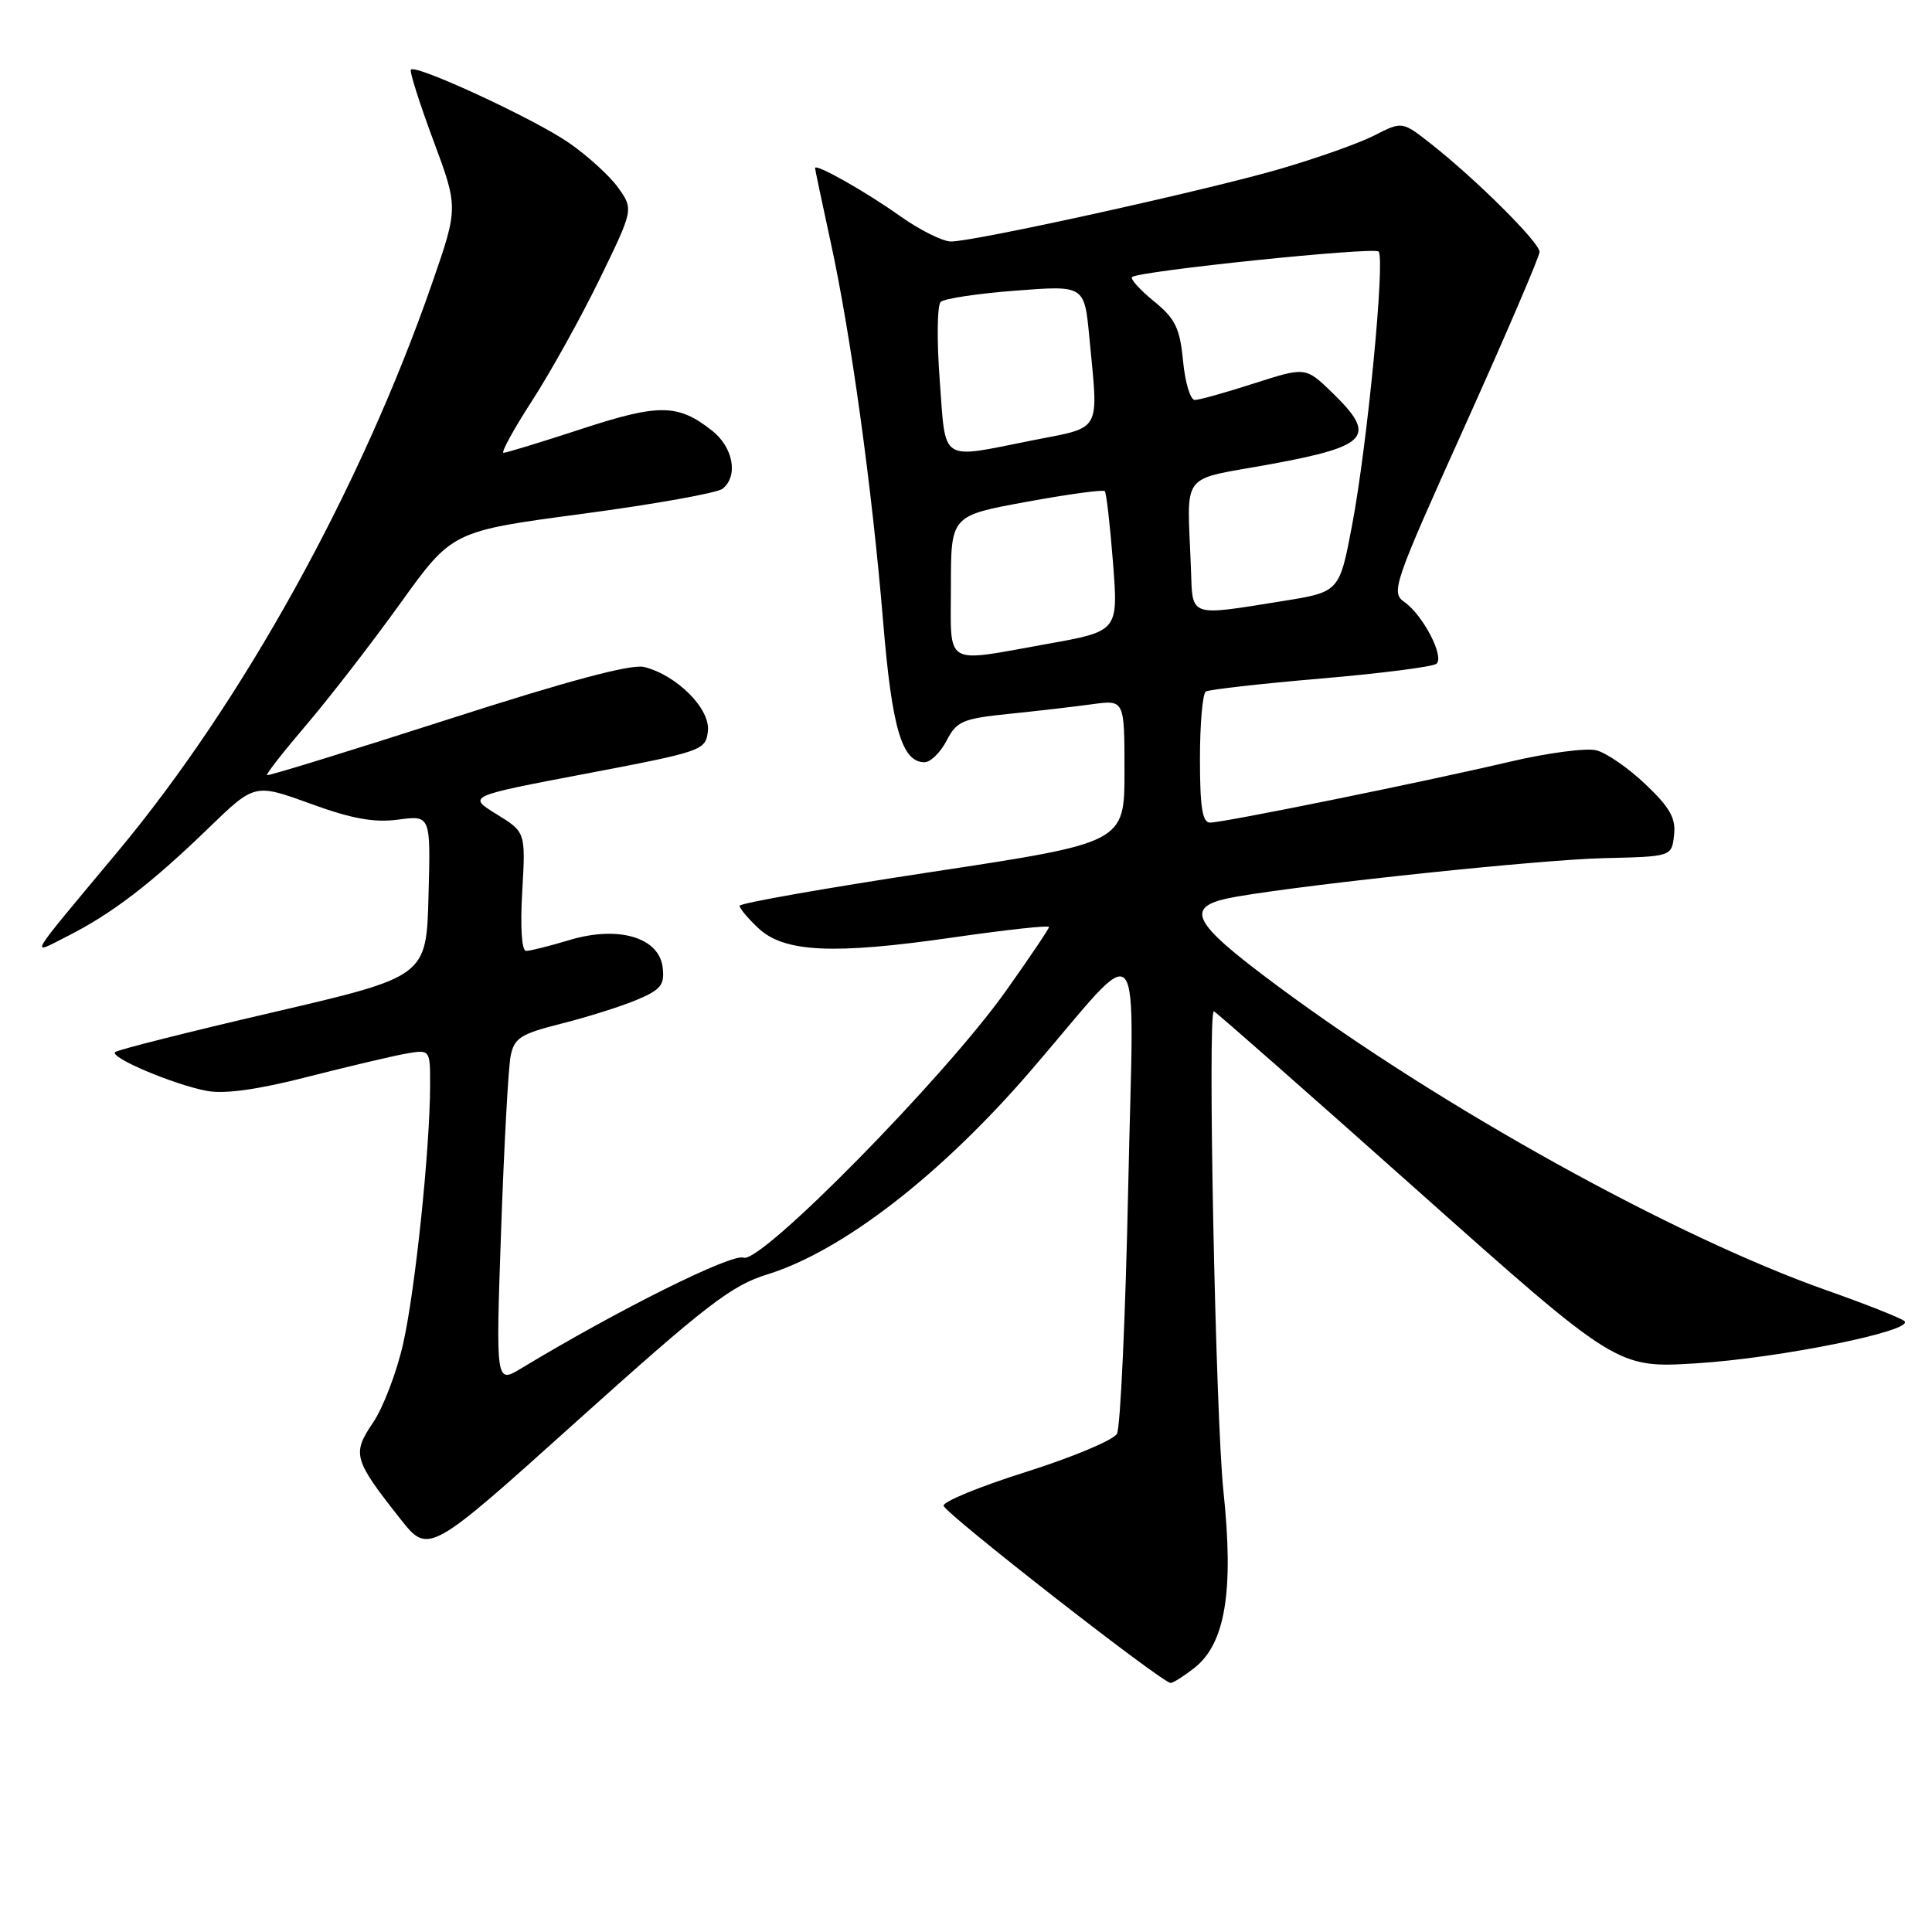 <?xml version="1.0" encoding="UTF-8" standalone="no"?>
<!DOCTYPE svg PUBLIC "-//W3C//DTD SVG 1.1//EN" "http://www.w3.org/Graphics/SVG/1.1/DTD/svg11.dtd" >
<svg xmlns="http://www.w3.org/2000/svg" xmlns:xlink="http://www.w3.org/1999/xlink" version="1.1" viewBox="0 0 256 256">
 <g >
 <path fill="currentColor"
d=" M 158.26 221.01 C 162.37 217.78 163.51 210.81 162.11 197.57 C 161.07 187.70 159.99 134.00 160.84 134.00 C 161.02 134.00 173.12 144.64 187.71 157.64 C 214.26 181.29 214.26 181.29 224.74 180.65 C 235.76 179.97 253.79 176.32 252.34 175.05 C 251.88 174.64 247.22 172.80 242.00 170.96 C 221.86 163.85 191.00 146.75 169.37 130.71 C 157.53 121.93 156.67 120.04 163.97 118.79 C 174.20 117.05 204.15 113.91 212.50 113.71 C 221.50 113.50 221.50 113.50 221.82 110.67 C 222.08 108.43 221.29 107.01 218.04 103.93 C 215.79 101.78 212.85 99.75 211.52 99.42 C 210.19 99.08 205.00 99.77 199.99 100.95 C 188.53 103.64 162.13 109.00 160.34 109.00 C 159.32 109.00 159.00 106.96 159.00 100.56 C 159.00 95.92 159.35 91.90 159.78 91.63 C 160.21 91.37 167.08 90.59 175.03 89.91 C 182.99 89.23 189.88 88.35 190.34 87.95 C 191.42 87.01 188.56 81.51 186.10 79.78 C 184.27 78.50 184.62 77.48 194.09 56.47 C 199.53 44.39 203.99 34.00 204.00 33.38 C 204.00 32.13 195.63 23.80 189.65 19.09 C 185.80 16.06 185.80 16.06 182.10 17.95 C 180.07 18.99 174.41 20.99 169.52 22.41 C 159.62 25.28 129.13 32.00 126.01 32.00 C 124.91 32.00 121.87 30.48 119.25 28.62 C 114.68 25.37 108.00 21.60 108.00 22.27 C 108.00 22.45 108.93 26.85 110.06 32.05 C 112.73 44.24 115.57 64.81 117.03 82.50 C 118.19 96.51 119.52 101.00 122.50 101.00 C 123.30 101.00 124.61 99.71 125.43 98.14 C 126.76 95.56 127.55 95.22 133.70 94.59 C 137.44 94.21 142.41 93.63 144.75 93.31 C 149.00 92.73 149.00 92.73 149.00 102.19 C 149.00 111.66 149.00 111.66 123.50 115.53 C 109.47 117.66 98.00 119.68 98.00 120.02 C 98.00 120.37 99.12 121.71 100.49 122.99 C 103.90 126.20 110.43 126.51 126.25 124.22 C 133.26 123.21 139.00 122.58 139.00 122.83 C 139.00 123.07 136.41 126.91 133.25 131.36 C 125.08 142.85 100.79 167.52 98.52 166.65 C 96.98 166.05 81.94 173.54 69.09 181.30 C 65.69 183.36 65.69 183.36 66.40 163.01 C 66.79 151.82 67.36 141.43 67.66 139.93 C 68.14 137.53 68.98 137.00 74.37 135.64 C 77.75 134.79 82.23 133.38 84.32 132.51 C 87.56 131.15 88.08 130.52 87.81 128.21 C 87.35 124.21 81.95 122.61 75.46 124.56 C 72.83 125.35 70.25 126.00 69.71 126.00 C 69.13 126.00 68.92 122.86 69.20 118.13 C 69.65 110.26 69.65 110.26 65.79 107.88 C 61.93 105.50 61.93 105.50 77.72 102.50 C 93.10 99.57 93.51 99.43 93.80 96.88 C 94.15 93.94 89.70 89.47 85.36 88.38 C 83.67 87.95 75.27 90.20 59.25 95.36 C 46.26 99.54 35.52 102.85 35.38 102.71 C 35.23 102.57 37.61 99.54 40.65 95.98 C 43.69 92.41 49.27 85.20 53.05 79.94 C 59.92 70.38 59.92 70.38 77.21 68.08 C 86.72 66.81 95.06 65.32 95.75 64.76 C 97.86 63.06 97.16 59.27 94.34 57.05 C 89.82 53.50 87.33 53.47 77.02 56.85 C 71.73 58.58 67.09 60.00 66.72 60.00 C 66.35 60.00 68.05 56.89 70.51 53.09 C 72.96 49.30 76.99 42.04 79.46 36.97 C 83.95 27.74 83.95 27.74 81.91 24.87 C 80.79 23.30 77.82 20.60 75.32 18.88 C 70.74 15.73 55.15 8.51 54.45 9.22 C 54.24 9.43 55.57 13.63 57.40 18.55 C 60.73 27.50 60.73 27.50 57.28 37.46 C 47.88 64.58 32.23 92.89 15.61 112.83 C 3.31 127.58 3.88 126.61 9.01 124.01 C 14.86 121.05 20.08 117.04 27.62 109.74 C 33.74 103.81 33.74 103.81 41.12 106.49 C 46.64 108.50 49.58 109.03 52.78 108.60 C 57.07 108.03 57.07 108.03 56.78 118.71 C 56.50 129.40 56.50 129.40 36.15 134.14 C 24.95 136.74 15.55 139.12 15.25 139.41 C 14.53 140.13 23.04 143.73 27.42 144.55 C 29.76 144.99 34.16 144.38 40.71 142.70 C 46.09 141.33 51.96 139.94 53.75 139.62 C 57.00 139.05 57.00 139.05 56.99 143.78 C 56.98 152.21 55.01 171.06 53.41 178.08 C 52.56 181.85 50.76 186.55 49.42 188.52 C 46.63 192.64 46.84 193.40 53.03 201.24 C 56.78 205.99 56.78 205.99 76.48 188.27 C 93.55 172.93 96.92 170.33 101.66 168.87 C 111.62 165.79 124.68 155.69 136.60 141.85 C 151.91 124.08 150.23 122.05 149.49 157.48 C 149.13 174.52 148.46 189.15 148.00 189.98 C 147.54 190.82 142.14 193.08 136.01 195.02 C 129.87 196.95 124.93 198.98 125.03 199.52 C 125.20 200.52 154.00 223.00 155.11 223.00 C 155.45 223.00 156.87 222.10 158.26 221.01 Z  M 126.00 77.67 C 126.00 68.33 126.00 68.33 136.00 66.50 C 141.50 65.49 146.17 64.85 146.39 65.08 C 146.60 65.31 147.09 69.58 147.48 74.57 C 148.18 83.64 148.18 83.64 138.78 85.32 C 124.86 87.81 126.00 88.49 126.00 77.67 Z  M 157.81 75.50 C 157.33 62.12 156.07 63.77 168.50 61.48 C 181.38 59.11 182.49 57.81 176.54 52.04 C 173.00 48.61 173.00 48.61 166.18 50.80 C 162.43 52.01 158.88 53.00 158.31 53.00 C 157.73 53.00 157.03 50.67 156.76 47.83 C 156.34 43.47 155.74 42.23 152.89 39.91 C 151.03 38.39 149.73 36.95 150.01 36.71 C 150.90 35.91 182.02 32.69 182.67 33.33 C 183.56 34.23 181.19 58.84 179.18 69.47 C 177.49 78.44 177.49 78.44 169.99 79.64 C 157.49 81.65 158.03 81.84 157.81 75.50 Z  M 124.52 50.40 C 124.12 45.12 124.18 40.44 124.65 40.00 C 125.12 39.56 129.59 38.89 134.60 38.51 C 143.69 37.81 143.69 37.81 144.34 44.66 C 145.56 57.53 146.13 56.50 136.75 58.36 C 124.40 60.82 125.35 61.43 124.52 50.40 Z "/>
</g>
</svg>